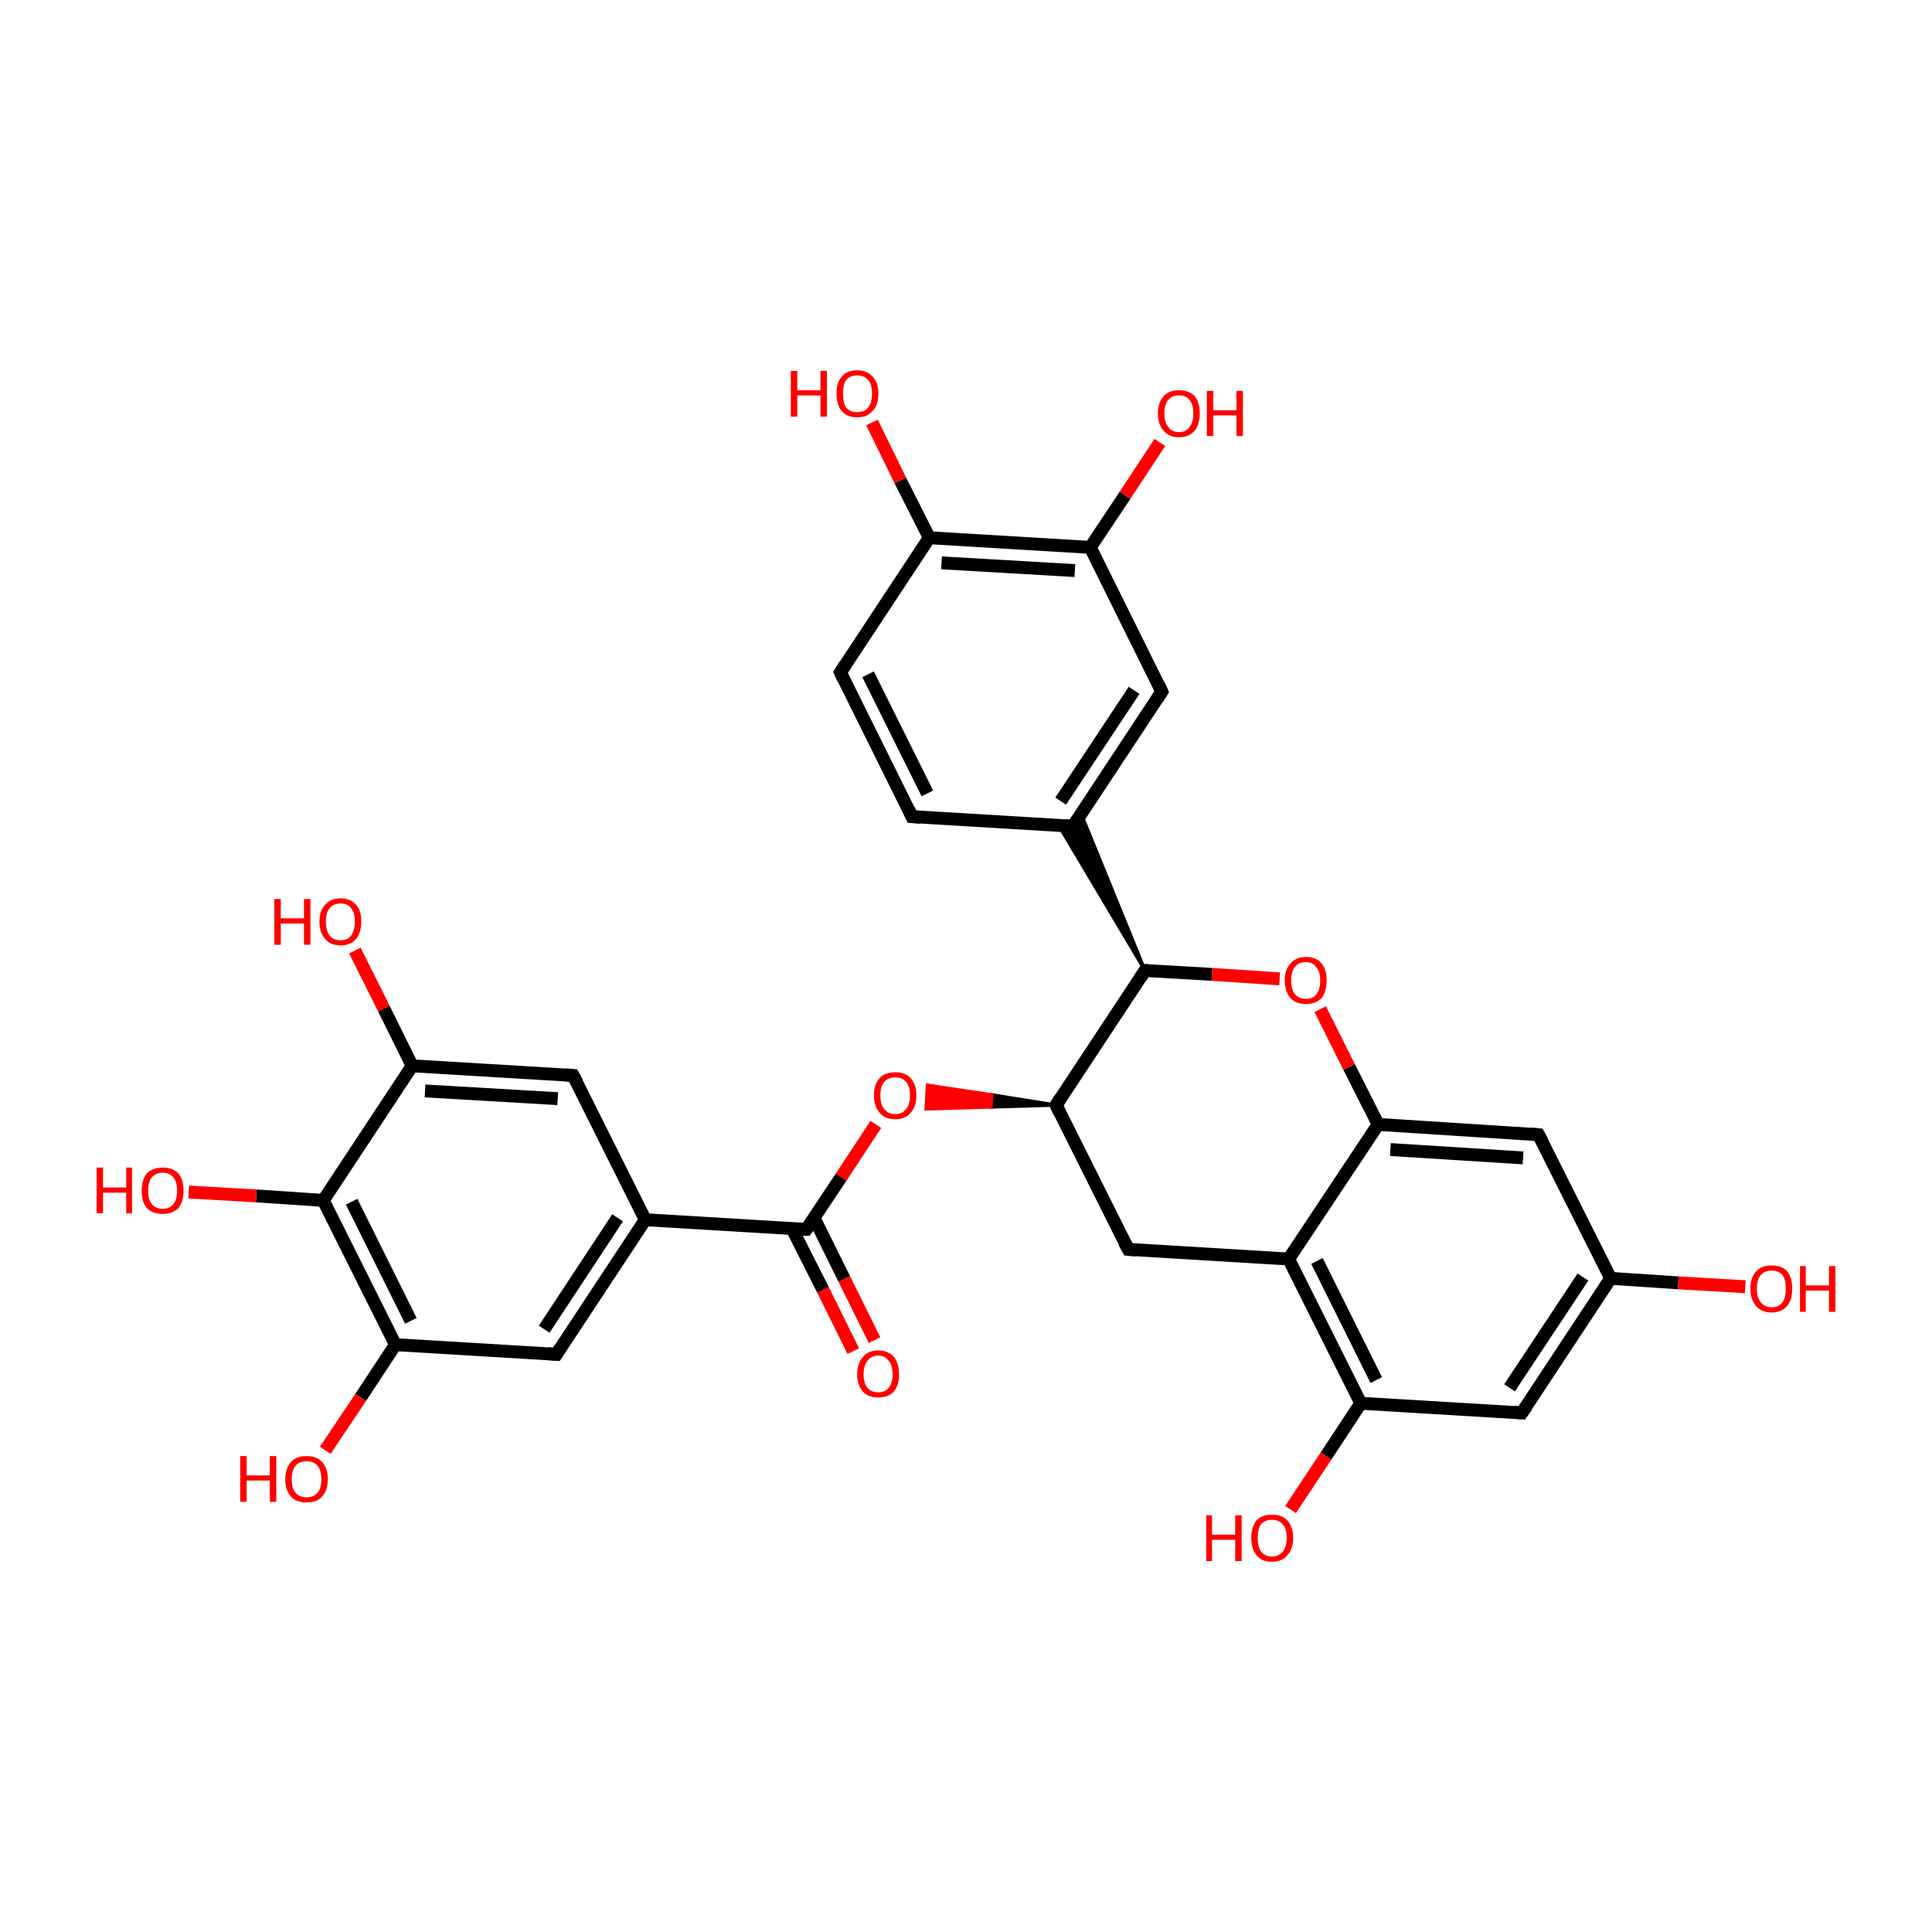 <?xml version='1.0' encoding='iso-8859-1'?>
<svg version='1.1' baseProfile='full'
              xmlns='http://www.w3.org/2000/svg'
                      xmlns:rdkit='http://www.rdkit.org/xml'
                      xmlns:xlink='http://www.w3.org/1999/xlink'
                  xml:space='preserve'
width='300px' height='300px' viewBox='0 0 300 300'>
<!-- END OF HEADER -->
<rect style='opacity:1.0;fill:transparent;stroke:none' width='300.0' height='300.0' x='0.0' y='0.0'> </rect>
<path class='bond-0 atom-0 atom-1' d='M 175.2,194.0 L 164.0,171.6' style='fill:none;fill-rule:evenodd;stroke:#000000;stroke-width:2.0px;stroke-linecap:butt;stroke-linejoin:miter;stroke-opacity:1' />
<path class='bond-1 atom-1 atom-2' d='M 164.0,171.6 L 177.8,150.7' style='fill:none;fill-rule:evenodd;stroke:#000000;stroke-width:2.0px;stroke-linecap:butt;stroke-linejoin:miter;stroke-opacity:1' />
<path class='bond-2 atom-2 atom-3' d='M 177.8,150.7 L 188.2,151.3' style='fill:none;fill-rule:evenodd;stroke:#000000;stroke-width:2.0px;stroke-linecap:butt;stroke-linejoin:miter;stroke-opacity:1' />
<path class='bond-2 atom-2 atom-3' d='M 188.2,151.3 L 198.7,152.0' style='fill:none;fill-rule:evenodd;stroke:#FF0000;stroke-width:2.0px;stroke-linecap:butt;stroke-linejoin:miter;stroke-opacity:1' />
<path class='bond-3 atom-3 atom-4' d='M 205.0,156.7 L 209.5,165.7' style='fill:none;fill-rule:evenodd;stroke:#FF0000;stroke-width:2.0px;stroke-linecap:butt;stroke-linejoin:miter;stroke-opacity:1' />
<path class='bond-3 atom-3 atom-4' d='M 209.5,165.7 L 214.0,174.6' style='fill:none;fill-rule:evenodd;stroke:#000000;stroke-width:2.0px;stroke-linecap:butt;stroke-linejoin:miter;stroke-opacity:1' />
<path class='bond-4 atom-4 atom-5' d='M 214.0,174.6 L 238.9,176.2' style='fill:none;fill-rule:evenodd;stroke:#000000;stroke-width:2.0px;stroke-linecap:butt;stroke-linejoin:miter;stroke-opacity:1' />
<path class='bond-4 atom-4 atom-5' d='M 215.9,178.5 L 236.5,179.8' style='fill:none;fill-rule:evenodd;stroke:#000000;stroke-width:2.0px;stroke-linecap:butt;stroke-linejoin:miter;stroke-opacity:1' />
<path class='bond-5 atom-5 atom-6' d='M 238.9,176.2 L 250.1,198.5' style='fill:none;fill-rule:evenodd;stroke:#000000;stroke-width:2.0px;stroke-linecap:butt;stroke-linejoin:miter;stroke-opacity:1' />
<path class='bond-6 atom-6 atom-7' d='M 250.1,198.5 L 236.3,219.4' style='fill:none;fill-rule:evenodd;stroke:#000000;stroke-width:2.0px;stroke-linecap:butt;stroke-linejoin:miter;stroke-opacity:1' />
<path class='bond-6 atom-6 atom-7' d='M 245.8,198.3 L 234.4,215.5' style='fill:none;fill-rule:evenodd;stroke:#000000;stroke-width:2.0px;stroke-linecap:butt;stroke-linejoin:miter;stroke-opacity:1' />
<path class='bond-7 atom-7 atom-8' d='M 236.3,219.4 L 211.3,217.9' style='fill:none;fill-rule:evenodd;stroke:#000000;stroke-width:2.0px;stroke-linecap:butt;stroke-linejoin:miter;stroke-opacity:1' />
<path class='bond-8 atom-8 atom-9' d='M 211.3,217.9 L 200.1,195.5' style='fill:none;fill-rule:evenodd;stroke:#000000;stroke-width:2.0px;stroke-linecap:butt;stroke-linejoin:miter;stroke-opacity:1' />
<path class='bond-8 atom-8 atom-9' d='M 213.7,214.3 L 204.5,195.8' style='fill:none;fill-rule:evenodd;stroke:#000000;stroke-width:2.0px;stroke-linecap:butt;stroke-linejoin:miter;stroke-opacity:1' />
<path class='bond-9 atom-8 atom-10' d='M 211.3,217.9 L 205.9,226.1' style='fill:none;fill-rule:evenodd;stroke:#000000;stroke-width:2.0px;stroke-linecap:butt;stroke-linejoin:miter;stroke-opacity:1' />
<path class='bond-9 atom-8 atom-10' d='M 205.9,226.1 L 200.4,234.4' style='fill:none;fill-rule:evenodd;stroke:#FF0000;stroke-width:2.0px;stroke-linecap:butt;stroke-linejoin:miter;stroke-opacity:1' />
<path class='bond-10 atom-6 atom-11' d='M 250.1,198.5 L 260.6,199.2' style='fill:none;fill-rule:evenodd;stroke:#000000;stroke-width:2.0px;stroke-linecap:butt;stroke-linejoin:miter;stroke-opacity:1' />
<path class='bond-10 atom-6 atom-11' d='M 260.6,199.2 L 271.0,199.8' style='fill:none;fill-rule:evenodd;stroke:#FF0000;stroke-width:2.0px;stroke-linecap:butt;stroke-linejoin:miter;stroke-opacity:1' />
<path class='bond-11 atom-2 atom-12' d='M 177.8,150.7 L 164.4,128.2 L 166.6,128.3 Z' style='fill:#000000;fill-rule:evenodd;fill-opacity:1;stroke:#000000;stroke-width:0.5px;stroke-linecap:butt;stroke-linejoin:miter;stroke-opacity:1;' />
<path class='bond-11 atom-2 atom-12' d='M 177.8,150.7 L 166.6,128.3 L 167.9,126.4 Z' style='fill:#000000;fill-rule:evenodd;fill-opacity:1;stroke:#000000;stroke-width:0.5px;stroke-linecap:butt;stroke-linejoin:miter;stroke-opacity:1;' />
<path class='bond-12 atom-12 atom-13' d='M 166.6,128.3 L 180.4,107.4' style='fill:none;fill-rule:evenodd;stroke:#000000;stroke-width:2.0px;stroke-linecap:butt;stroke-linejoin:miter;stroke-opacity:1' />
<path class='bond-12 atom-12 atom-13' d='M 164.7,124.4 L 176.1,107.2' style='fill:none;fill-rule:evenodd;stroke:#000000;stroke-width:2.0px;stroke-linecap:butt;stroke-linejoin:miter;stroke-opacity:1' />
<path class='bond-13 atom-13 atom-14' d='M 180.4,107.4 L 169.3,85.0' style='fill:none;fill-rule:evenodd;stroke:#000000;stroke-width:2.0px;stroke-linecap:butt;stroke-linejoin:miter;stroke-opacity:1' />
<path class='bond-14 atom-14 atom-15' d='M 169.3,85.0 L 144.3,83.5' style='fill:none;fill-rule:evenodd;stroke:#000000;stroke-width:2.0px;stroke-linecap:butt;stroke-linejoin:miter;stroke-opacity:1' />
<path class='bond-14 atom-14 atom-15' d='M 166.9,88.6 L 146.2,87.4' style='fill:none;fill-rule:evenodd;stroke:#000000;stroke-width:2.0px;stroke-linecap:butt;stroke-linejoin:miter;stroke-opacity:1' />
<path class='bond-15 atom-15 atom-16' d='M 144.3,83.5 L 130.5,104.4' style='fill:none;fill-rule:evenodd;stroke:#000000;stroke-width:2.0px;stroke-linecap:butt;stroke-linejoin:miter;stroke-opacity:1' />
<path class='bond-16 atom-16 atom-17' d='M 130.5,104.4 L 141.6,126.8' style='fill:none;fill-rule:evenodd;stroke:#000000;stroke-width:2.0px;stroke-linecap:butt;stroke-linejoin:miter;stroke-opacity:1' />
<path class='bond-16 atom-16 atom-17' d='M 134.8,104.7 L 144.0,123.2' style='fill:none;fill-rule:evenodd;stroke:#000000;stroke-width:2.0px;stroke-linecap:butt;stroke-linejoin:miter;stroke-opacity:1' />
<path class='bond-17 atom-15 atom-18' d='M 144.3,83.5 L 139.8,74.6' style='fill:none;fill-rule:evenodd;stroke:#000000;stroke-width:2.0px;stroke-linecap:butt;stroke-linejoin:miter;stroke-opacity:1' />
<path class='bond-17 atom-15 atom-18' d='M 139.8,74.6 L 135.4,65.6' style='fill:none;fill-rule:evenodd;stroke:#FF0000;stroke-width:2.0px;stroke-linecap:butt;stroke-linejoin:miter;stroke-opacity:1' />
<path class='bond-18 atom-14 atom-19' d='M 169.3,85.0 L 174.7,76.9' style='fill:none;fill-rule:evenodd;stroke:#000000;stroke-width:2.0px;stroke-linecap:butt;stroke-linejoin:miter;stroke-opacity:1' />
<path class='bond-18 atom-14 atom-19' d='M 174.7,76.9 L 180.1,68.7' style='fill:none;fill-rule:evenodd;stroke:#FF0000;stroke-width:2.0px;stroke-linecap:butt;stroke-linejoin:miter;stroke-opacity:1' />
<path class='bond-19 atom-1 atom-20' d='M 164.0,171.6 L 153.9,171.9 L 154.0,170.0 Z' style='fill:#000000;fill-rule:evenodd;fill-opacity:1;stroke:#000000;stroke-width:0.5px;stroke-linecap:butt;stroke-linejoin:miter;stroke-opacity:1;' />
<path class='bond-19 atom-1 atom-20' d='M 153.9,171.9 L 144.0,168.5 L 143.8,172.2 Z' style='fill:#FF0000;fill-rule:evenodd;fill-opacity:1;stroke:#FF0000;stroke-width:0.5px;stroke-linecap:butt;stroke-linejoin:miter;stroke-opacity:1;' />
<path class='bond-19 atom-1 atom-20' d='M 153.9,171.9 L 154.0,170.0 L 144.0,168.5 Z' style='fill:#FF0000;fill-rule:evenodd;fill-opacity:1;stroke:#FF0000;stroke-width:0.5px;stroke-linecap:butt;stroke-linejoin:miter;stroke-opacity:1;' />
<path class='bond-20 atom-20 atom-21' d='M 136.0,174.6 L 130.6,182.8' style='fill:none;fill-rule:evenodd;stroke:#FF0000;stroke-width:2.0px;stroke-linecap:butt;stroke-linejoin:miter;stroke-opacity:1' />
<path class='bond-20 atom-20 atom-21' d='M 130.6,182.8 L 125.2,190.9' style='fill:none;fill-rule:evenodd;stroke:#000000;stroke-width:2.0px;stroke-linecap:butt;stroke-linejoin:miter;stroke-opacity:1' />
<path class='bond-21 atom-21 atom-22' d='M 123.0,190.8 L 127.8,200.3' style='fill:none;fill-rule:evenodd;stroke:#000000;stroke-width:2.0px;stroke-linecap:butt;stroke-linejoin:miter;stroke-opacity:1' />
<path class='bond-21 atom-21 atom-22' d='M 127.8,200.3 L 132.5,209.8' style='fill:none;fill-rule:evenodd;stroke:#FF0000;stroke-width:2.0px;stroke-linecap:butt;stroke-linejoin:miter;stroke-opacity:1' />
<path class='bond-21 atom-21 atom-22' d='M 126.4,189.1 L 131.1,198.6' style='fill:none;fill-rule:evenodd;stroke:#000000;stroke-width:2.0px;stroke-linecap:butt;stroke-linejoin:miter;stroke-opacity:1' />
<path class='bond-21 atom-21 atom-22' d='M 131.1,198.6 L 135.8,208.1' style='fill:none;fill-rule:evenodd;stroke:#FF0000;stroke-width:2.0px;stroke-linecap:butt;stroke-linejoin:miter;stroke-opacity:1' />
<path class='bond-22 atom-21 atom-23' d='M 125.2,190.9 L 100.2,189.4' style='fill:none;fill-rule:evenodd;stroke:#000000;stroke-width:2.0px;stroke-linecap:butt;stroke-linejoin:miter;stroke-opacity:1' />
<path class='bond-23 atom-23 atom-24' d='M 100.2,189.4 L 86.4,210.3' style='fill:none;fill-rule:evenodd;stroke:#000000;stroke-width:2.0px;stroke-linecap:butt;stroke-linejoin:miter;stroke-opacity:1' />
<path class='bond-23 atom-23 atom-24' d='M 95.9,189.1 L 84.5,206.4' style='fill:none;fill-rule:evenodd;stroke:#000000;stroke-width:2.0px;stroke-linecap:butt;stroke-linejoin:miter;stroke-opacity:1' />
<path class='bond-24 atom-24 atom-25' d='M 86.4,210.3 L 61.4,208.8' style='fill:none;fill-rule:evenodd;stroke:#000000;stroke-width:2.0px;stroke-linecap:butt;stroke-linejoin:miter;stroke-opacity:1' />
<path class='bond-25 atom-25 atom-26' d='M 61.4,208.8 L 50.2,186.4' style='fill:none;fill-rule:evenodd;stroke:#000000;stroke-width:2.0px;stroke-linecap:butt;stroke-linejoin:miter;stroke-opacity:1' />
<path class='bond-25 atom-25 atom-26' d='M 63.8,205.1 L 54.6,186.6' style='fill:none;fill-rule:evenodd;stroke:#000000;stroke-width:2.0px;stroke-linecap:butt;stroke-linejoin:miter;stroke-opacity:1' />
<path class='bond-26 atom-26 atom-27' d='M 50.2,186.4 L 64.0,165.5' style='fill:none;fill-rule:evenodd;stroke:#000000;stroke-width:2.0px;stroke-linecap:butt;stroke-linejoin:miter;stroke-opacity:1' />
<path class='bond-27 atom-27 atom-28' d='M 64.0,165.5 L 89.0,167.0' style='fill:none;fill-rule:evenodd;stroke:#000000;stroke-width:2.0px;stroke-linecap:butt;stroke-linejoin:miter;stroke-opacity:1' />
<path class='bond-27 atom-27 atom-28' d='M 66.0,169.4 L 86.6,170.6' style='fill:none;fill-rule:evenodd;stroke:#000000;stroke-width:2.0px;stroke-linecap:butt;stroke-linejoin:miter;stroke-opacity:1' />
<path class='bond-28 atom-27 atom-29' d='M 64.0,165.5 L 59.6,156.6' style='fill:none;fill-rule:evenodd;stroke:#000000;stroke-width:2.0px;stroke-linecap:butt;stroke-linejoin:miter;stroke-opacity:1' />
<path class='bond-28 atom-27 atom-29' d='M 59.6,156.6 L 55.1,147.6' style='fill:none;fill-rule:evenodd;stroke:#FF0000;stroke-width:2.0px;stroke-linecap:butt;stroke-linejoin:miter;stroke-opacity:1' />
<path class='bond-29 atom-26 atom-30' d='M 50.2,186.4 L 39.8,185.7' style='fill:none;fill-rule:evenodd;stroke:#000000;stroke-width:2.0px;stroke-linecap:butt;stroke-linejoin:miter;stroke-opacity:1' />
<path class='bond-29 atom-26 atom-30' d='M 39.8,185.7 L 29.3,185.1' style='fill:none;fill-rule:evenodd;stroke:#FF0000;stroke-width:2.0px;stroke-linecap:butt;stroke-linejoin:miter;stroke-opacity:1' />
<path class='bond-30 atom-25 atom-31' d='M 61.4,208.8 L 56.0,217.0' style='fill:none;fill-rule:evenodd;stroke:#000000;stroke-width:2.0px;stroke-linecap:butt;stroke-linejoin:miter;stroke-opacity:1' />
<path class='bond-30 atom-25 atom-31' d='M 56.0,217.0 L 50.5,225.2' style='fill:none;fill-rule:evenodd;stroke:#FF0000;stroke-width:2.0px;stroke-linecap:butt;stroke-linejoin:miter;stroke-opacity:1' />
<path class='bond-31 atom-9 atom-0' d='M 200.1,195.5 L 175.2,194.0' style='fill:none;fill-rule:evenodd;stroke:#000000;stroke-width:2.0px;stroke-linecap:butt;stroke-linejoin:miter;stroke-opacity:1' />
<path class='bond-32 atom-9 atom-4' d='M 200.1,195.5 L 214.0,174.6' style='fill:none;fill-rule:evenodd;stroke:#000000;stroke-width:2.0px;stroke-linecap:butt;stroke-linejoin:miter;stroke-opacity:1' />
<path class='bond-33 atom-17 atom-12' d='M 141.6,126.8 L 166.6,128.3' style='fill:none;fill-rule:evenodd;stroke:#000000;stroke-width:2.0px;stroke-linecap:butt;stroke-linejoin:miter;stroke-opacity:1' />
<path class='bond-34 atom-28 atom-23' d='M 89.0,167.0 L 100.2,189.4' style='fill:none;fill-rule:evenodd;stroke:#000000;stroke-width:2.0px;stroke-linecap:butt;stroke-linejoin:miter;stroke-opacity:1' />
<path d='M 174.6,192.9 L 175.2,194.0 L 176.4,194.1' style='fill:none;stroke:#000000;stroke-width:2.0px;stroke-linecap:butt;stroke-linejoin:miter;stroke-opacity:1;' />
<path d='M 164.5,172.7 L 164.0,171.6 L 164.7,170.5' style='fill:none;stroke:#000000;stroke-width:2.0px;stroke-linecap:butt;stroke-linejoin:miter;stroke-opacity:1;' />
<path d='M 177.1,151.8 L 177.8,150.7 L 178.3,150.7' style='fill:none;stroke:#000000;stroke-width:2.0px;stroke-linecap:butt;stroke-linejoin:miter;stroke-opacity:1;' />
<path d='M 237.7,176.1 L 238.9,176.2 L 239.5,177.3' style='fill:none;stroke:#000000;stroke-width:2.0px;stroke-linecap:butt;stroke-linejoin:miter;stroke-opacity:1;' />
<path d='M 237.0,218.4 L 236.3,219.4 L 235.1,219.3' style='fill:none;stroke:#000000;stroke-width:2.0px;stroke-linecap:butt;stroke-linejoin:miter;stroke-opacity:1;' />
<path d='M 167.3,127.3 L 166.6,128.3 L 165.4,128.2' style='fill:none;stroke:#000000;stroke-width:2.0px;stroke-linecap:butt;stroke-linejoin:miter;stroke-opacity:1;' />
<path d='M 179.7,108.5 L 180.4,107.4 L 179.9,106.3' style='fill:none;stroke:#000000;stroke-width:2.0px;stroke-linecap:butt;stroke-linejoin:miter;stroke-opacity:1;' />
<path d='M 131.2,103.3 L 130.5,104.4 L 131.0,105.5' style='fill:none;stroke:#000000;stroke-width:2.0px;stroke-linecap:butt;stroke-linejoin:miter;stroke-opacity:1;' />
<path d='M 141.1,125.7 L 141.6,126.8 L 142.9,126.9' style='fill:none;stroke:#000000;stroke-width:2.0px;stroke-linecap:butt;stroke-linejoin:miter;stroke-opacity:1;' />
<path d='M 125.5,190.5 L 125.2,190.9 L 123.9,190.9' style='fill:none;stroke:#000000;stroke-width:2.0px;stroke-linecap:butt;stroke-linejoin:miter;stroke-opacity:1;' />
<path d='M 87.1,209.2 L 86.4,210.3 L 85.1,210.2' style='fill:none;stroke:#000000;stroke-width:2.0px;stroke-linecap:butt;stroke-linejoin:miter;stroke-opacity:1;' />
<path d='M 87.8,166.9 L 89.0,167.0 L 89.6,168.1' style='fill:none;stroke:#000000;stroke-width:2.0px;stroke-linecap:butt;stroke-linejoin:miter;stroke-opacity:1;' />
<path class='atom-3' d='M 199.5 152.2
Q 199.5 150.5, 200.4 149.6
Q 201.2 148.6, 202.8 148.6
Q 204.4 148.6, 205.2 149.6
Q 206.0 150.5, 206.0 152.2
Q 206.0 154.0, 205.2 155.0
Q 204.3 155.9, 202.8 155.9
Q 201.2 155.9, 200.4 155.0
Q 199.5 154.0, 199.5 152.2
M 202.8 155.1
Q 203.9 155.1, 204.4 154.4
Q 205.0 153.7, 205.0 152.2
Q 205.0 150.9, 204.4 150.2
Q 203.9 149.4, 202.8 149.4
Q 201.7 149.4, 201.1 150.1
Q 200.5 150.8, 200.5 152.2
Q 200.5 153.7, 201.1 154.4
Q 201.7 155.1, 202.8 155.1
' fill='#FF0000'/>
<path class='atom-10' d='M 187.3 235.3
L 188.2 235.3
L 188.2 238.3
L 191.8 238.3
L 191.8 235.3
L 192.8 235.3
L 192.8 242.4
L 191.8 242.4
L 191.8 239.1
L 188.2 239.1
L 188.2 242.4
L 187.3 242.4
L 187.3 235.3
' fill='#FF0000'/>
<path class='atom-10' d='M 194.3 238.8
Q 194.3 237.1, 195.1 236.1
Q 195.9 235.2, 197.5 235.2
Q 199.1 235.2, 199.9 236.1
Q 200.8 237.1, 200.8 238.8
Q 200.8 240.5, 199.9 241.5
Q 199.1 242.5, 197.5 242.5
Q 195.9 242.5, 195.1 241.5
Q 194.3 240.5, 194.3 238.8
M 197.5 241.7
Q 198.6 241.7, 199.2 240.9
Q 199.8 240.2, 199.8 238.8
Q 199.8 237.4, 199.2 236.7
Q 198.6 236.0, 197.5 236.0
Q 196.4 236.0, 195.8 236.7
Q 195.3 237.4, 195.3 238.8
Q 195.3 240.2, 195.8 240.9
Q 196.4 241.7, 197.5 241.7
' fill='#FF0000'/>
<path class='atom-11' d='M 271.8 200.1
Q 271.8 198.4, 272.7 197.4
Q 273.5 196.5, 275.1 196.5
Q 276.7 196.5, 277.5 197.4
Q 278.3 198.4, 278.3 200.1
Q 278.3 201.8, 277.5 202.8
Q 276.6 203.8, 275.1 203.8
Q 273.5 203.8, 272.7 202.8
Q 271.8 201.8, 271.8 200.1
M 275.1 203.0
Q 276.2 203.0, 276.8 202.2
Q 277.3 201.5, 277.3 200.1
Q 277.3 198.7, 276.8 198.0
Q 276.2 197.3, 275.1 197.3
Q 274.0 197.3, 273.4 198.0
Q 272.8 198.7, 272.8 200.1
Q 272.8 201.5, 273.4 202.2
Q 274.0 203.0, 275.1 203.0
' fill='#FF0000'/>
<path class='atom-11' d='M 279.5 196.6
L 280.4 196.6
L 280.4 199.6
L 284.0 199.6
L 284.0 196.6
L 285.0 196.6
L 285.0 203.7
L 284.0 203.7
L 284.0 200.4
L 280.4 200.4
L 280.4 203.7
L 279.5 203.7
L 279.5 196.6
' fill='#FF0000'/>
<path class='atom-18' d='M 122.8 57.6
L 123.8 57.6
L 123.8 60.6
L 127.4 60.6
L 127.4 57.6
L 128.4 57.6
L 128.4 64.7
L 127.4 64.7
L 127.4 61.4
L 123.8 61.4
L 123.8 64.7
L 122.8 64.7
L 122.8 57.6
' fill='#FF0000'/>
<path class='atom-18' d='M 129.9 61.1
Q 129.9 59.4, 130.7 58.5
Q 131.5 57.5, 133.1 57.5
Q 134.7 57.5, 135.5 58.5
Q 136.4 59.4, 136.4 61.1
Q 136.4 62.9, 135.5 63.8
Q 134.7 64.8, 133.1 64.8
Q 131.5 64.8, 130.7 63.8
Q 129.9 62.9, 129.9 61.1
M 133.1 64.0
Q 134.2 64.0, 134.8 63.3
Q 135.4 62.6, 135.4 61.1
Q 135.4 59.7, 134.8 59.0
Q 134.2 58.3, 133.1 58.3
Q 132.0 58.3, 131.4 59.0
Q 130.9 59.7, 130.9 61.1
Q 130.9 62.6, 131.4 63.3
Q 132.0 64.0, 133.1 64.0
' fill='#FF0000'/>
<path class='atom-19' d='M 179.8 64.2
Q 179.8 62.5, 180.7 61.5
Q 181.5 60.6, 183.1 60.6
Q 184.6 60.6, 185.5 61.5
Q 186.3 62.5, 186.3 64.2
Q 186.3 65.9, 185.5 66.9
Q 184.6 67.9, 183.1 67.9
Q 181.5 67.9, 180.7 66.9
Q 179.8 65.9, 179.8 64.2
M 183.1 67.1
Q 184.2 67.1, 184.7 66.3
Q 185.3 65.6, 185.3 64.2
Q 185.3 62.8, 184.7 62.1
Q 184.2 61.4, 183.1 61.4
Q 182.0 61.4, 181.4 62.1
Q 180.8 62.8, 180.8 64.2
Q 180.8 65.6, 181.4 66.3
Q 182.0 67.1, 183.1 67.1
' fill='#FF0000'/>
<path class='atom-19' d='M 187.4 60.7
L 188.4 60.7
L 188.4 63.7
L 192.0 63.7
L 192.0 60.7
L 193.0 60.7
L 193.0 67.7
L 192.0 67.7
L 192.0 64.5
L 188.4 64.5
L 188.4 67.7
L 187.4 67.7
L 187.4 60.7
' fill='#FF0000'/>
<path class='atom-20' d='M 135.7 170.1
Q 135.7 168.4, 136.6 167.4
Q 137.4 166.5, 139.0 166.5
Q 140.6 166.5, 141.4 167.4
Q 142.3 168.4, 142.3 170.1
Q 142.3 171.8, 141.4 172.8
Q 140.6 173.8, 139.0 173.8
Q 137.4 173.8, 136.6 172.8
Q 135.7 171.8, 135.7 170.1
M 139.0 173.0
Q 140.1 173.0, 140.7 172.2
Q 141.3 171.5, 141.3 170.1
Q 141.3 168.7, 140.7 168.0
Q 140.1 167.3, 139.0 167.3
Q 137.9 167.3, 137.3 168.0
Q 136.7 168.7, 136.7 170.1
Q 136.7 171.5, 137.3 172.2
Q 137.9 173.0, 139.0 173.0
' fill='#FF0000'/>
<path class='atom-22' d='M 133.1 213.4
Q 133.1 211.7, 134.0 210.7
Q 134.8 209.7, 136.4 209.7
Q 137.9 209.7, 138.8 210.7
Q 139.6 211.7, 139.6 213.4
Q 139.6 215.1, 138.8 216.1
Q 137.9 217.0, 136.4 217.0
Q 134.8 217.0, 134.0 216.1
Q 133.1 215.1, 133.1 213.4
M 136.4 216.2
Q 137.4 216.2, 138.0 215.5
Q 138.6 214.8, 138.6 213.4
Q 138.6 212.0, 138.0 211.3
Q 137.4 210.5, 136.4 210.5
Q 135.3 210.5, 134.7 211.3
Q 134.1 212.0, 134.1 213.4
Q 134.1 214.8, 134.7 215.5
Q 135.3 216.2, 136.4 216.2
' fill='#FF0000'/>
<path class='atom-29' d='M 42.6 139.6
L 43.6 139.6
L 43.6 142.6
L 47.2 142.6
L 47.2 139.6
L 48.2 139.6
L 48.2 146.7
L 47.2 146.7
L 47.2 143.4
L 43.6 143.4
L 43.6 146.7
L 42.6 146.7
L 42.6 139.6
' fill='#FF0000'/>
<path class='atom-29' d='M 49.6 143.1
Q 49.6 141.4, 50.5 140.5
Q 51.3 139.5, 52.9 139.5
Q 54.4 139.5, 55.3 140.5
Q 56.1 141.4, 56.1 143.1
Q 56.1 144.8, 55.3 145.8
Q 54.4 146.8, 52.9 146.8
Q 51.3 146.8, 50.5 145.8
Q 49.6 144.8, 49.6 143.1
M 52.9 146.0
Q 54.0 146.0, 54.5 145.3
Q 55.1 144.5, 55.1 143.1
Q 55.1 141.7, 54.5 141.0
Q 54.0 140.3, 52.9 140.3
Q 51.8 140.3, 51.2 141.0
Q 50.6 141.7, 50.6 143.1
Q 50.6 144.5, 51.2 145.3
Q 51.8 146.0, 52.9 146.0
' fill='#FF0000'/>
<path class='atom-30' d='M 15.0 181.3
L 16.0 181.3
L 16.0 184.4
L 19.6 184.4
L 19.6 181.3
L 20.5 181.3
L 20.5 188.4
L 19.6 188.4
L 19.6 185.2
L 16.0 185.2
L 16.0 188.4
L 15.0 188.4
L 15.0 181.3
' fill='#FF0000'/>
<path class='atom-30' d='M 22.0 184.9
Q 22.0 183.2, 22.8 182.2
Q 23.7 181.3, 25.3 181.3
Q 26.8 181.3, 27.7 182.2
Q 28.5 183.2, 28.5 184.9
Q 28.5 186.6, 27.7 187.6
Q 26.8 188.5, 25.3 188.5
Q 23.7 188.5, 22.8 187.6
Q 22.0 186.6, 22.0 184.9
M 25.3 187.7
Q 26.3 187.7, 26.9 187.0
Q 27.5 186.3, 27.5 184.9
Q 27.5 183.5, 26.9 182.8
Q 26.3 182.1, 25.3 182.1
Q 24.2 182.1, 23.6 182.8
Q 23.0 183.5, 23.0 184.9
Q 23.0 186.3, 23.6 187.0
Q 24.2 187.7, 25.3 187.7
' fill='#FF0000'/>
<path class='atom-31' d='M 37.3 226.1
L 38.3 226.1
L 38.3 229.1
L 41.9 229.1
L 41.9 226.1
L 42.9 226.1
L 42.9 233.2
L 41.9 233.2
L 41.9 229.9
L 38.3 229.9
L 38.3 233.2
L 37.3 233.2
L 37.3 226.1
' fill='#FF0000'/>
<path class='atom-31' d='M 44.3 229.7
Q 44.3 228.0, 45.2 227.0
Q 46.0 226.1, 47.6 226.1
Q 49.2 226.1, 50.0 227.0
Q 50.9 228.0, 50.9 229.7
Q 50.9 231.4, 50.0 232.4
Q 49.2 233.3, 47.6 233.3
Q 46.0 233.3, 45.2 232.4
Q 44.3 231.4, 44.3 229.7
M 47.6 232.5
Q 48.7 232.5, 49.3 231.8
Q 49.9 231.1, 49.9 229.7
Q 49.9 228.3, 49.3 227.6
Q 48.7 226.9, 47.6 226.9
Q 46.5 226.9, 45.9 227.6
Q 45.3 228.3, 45.3 229.7
Q 45.3 231.1, 45.9 231.8
Q 46.5 232.5, 47.6 232.5
' fill='#FF0000'/>
</svg>
